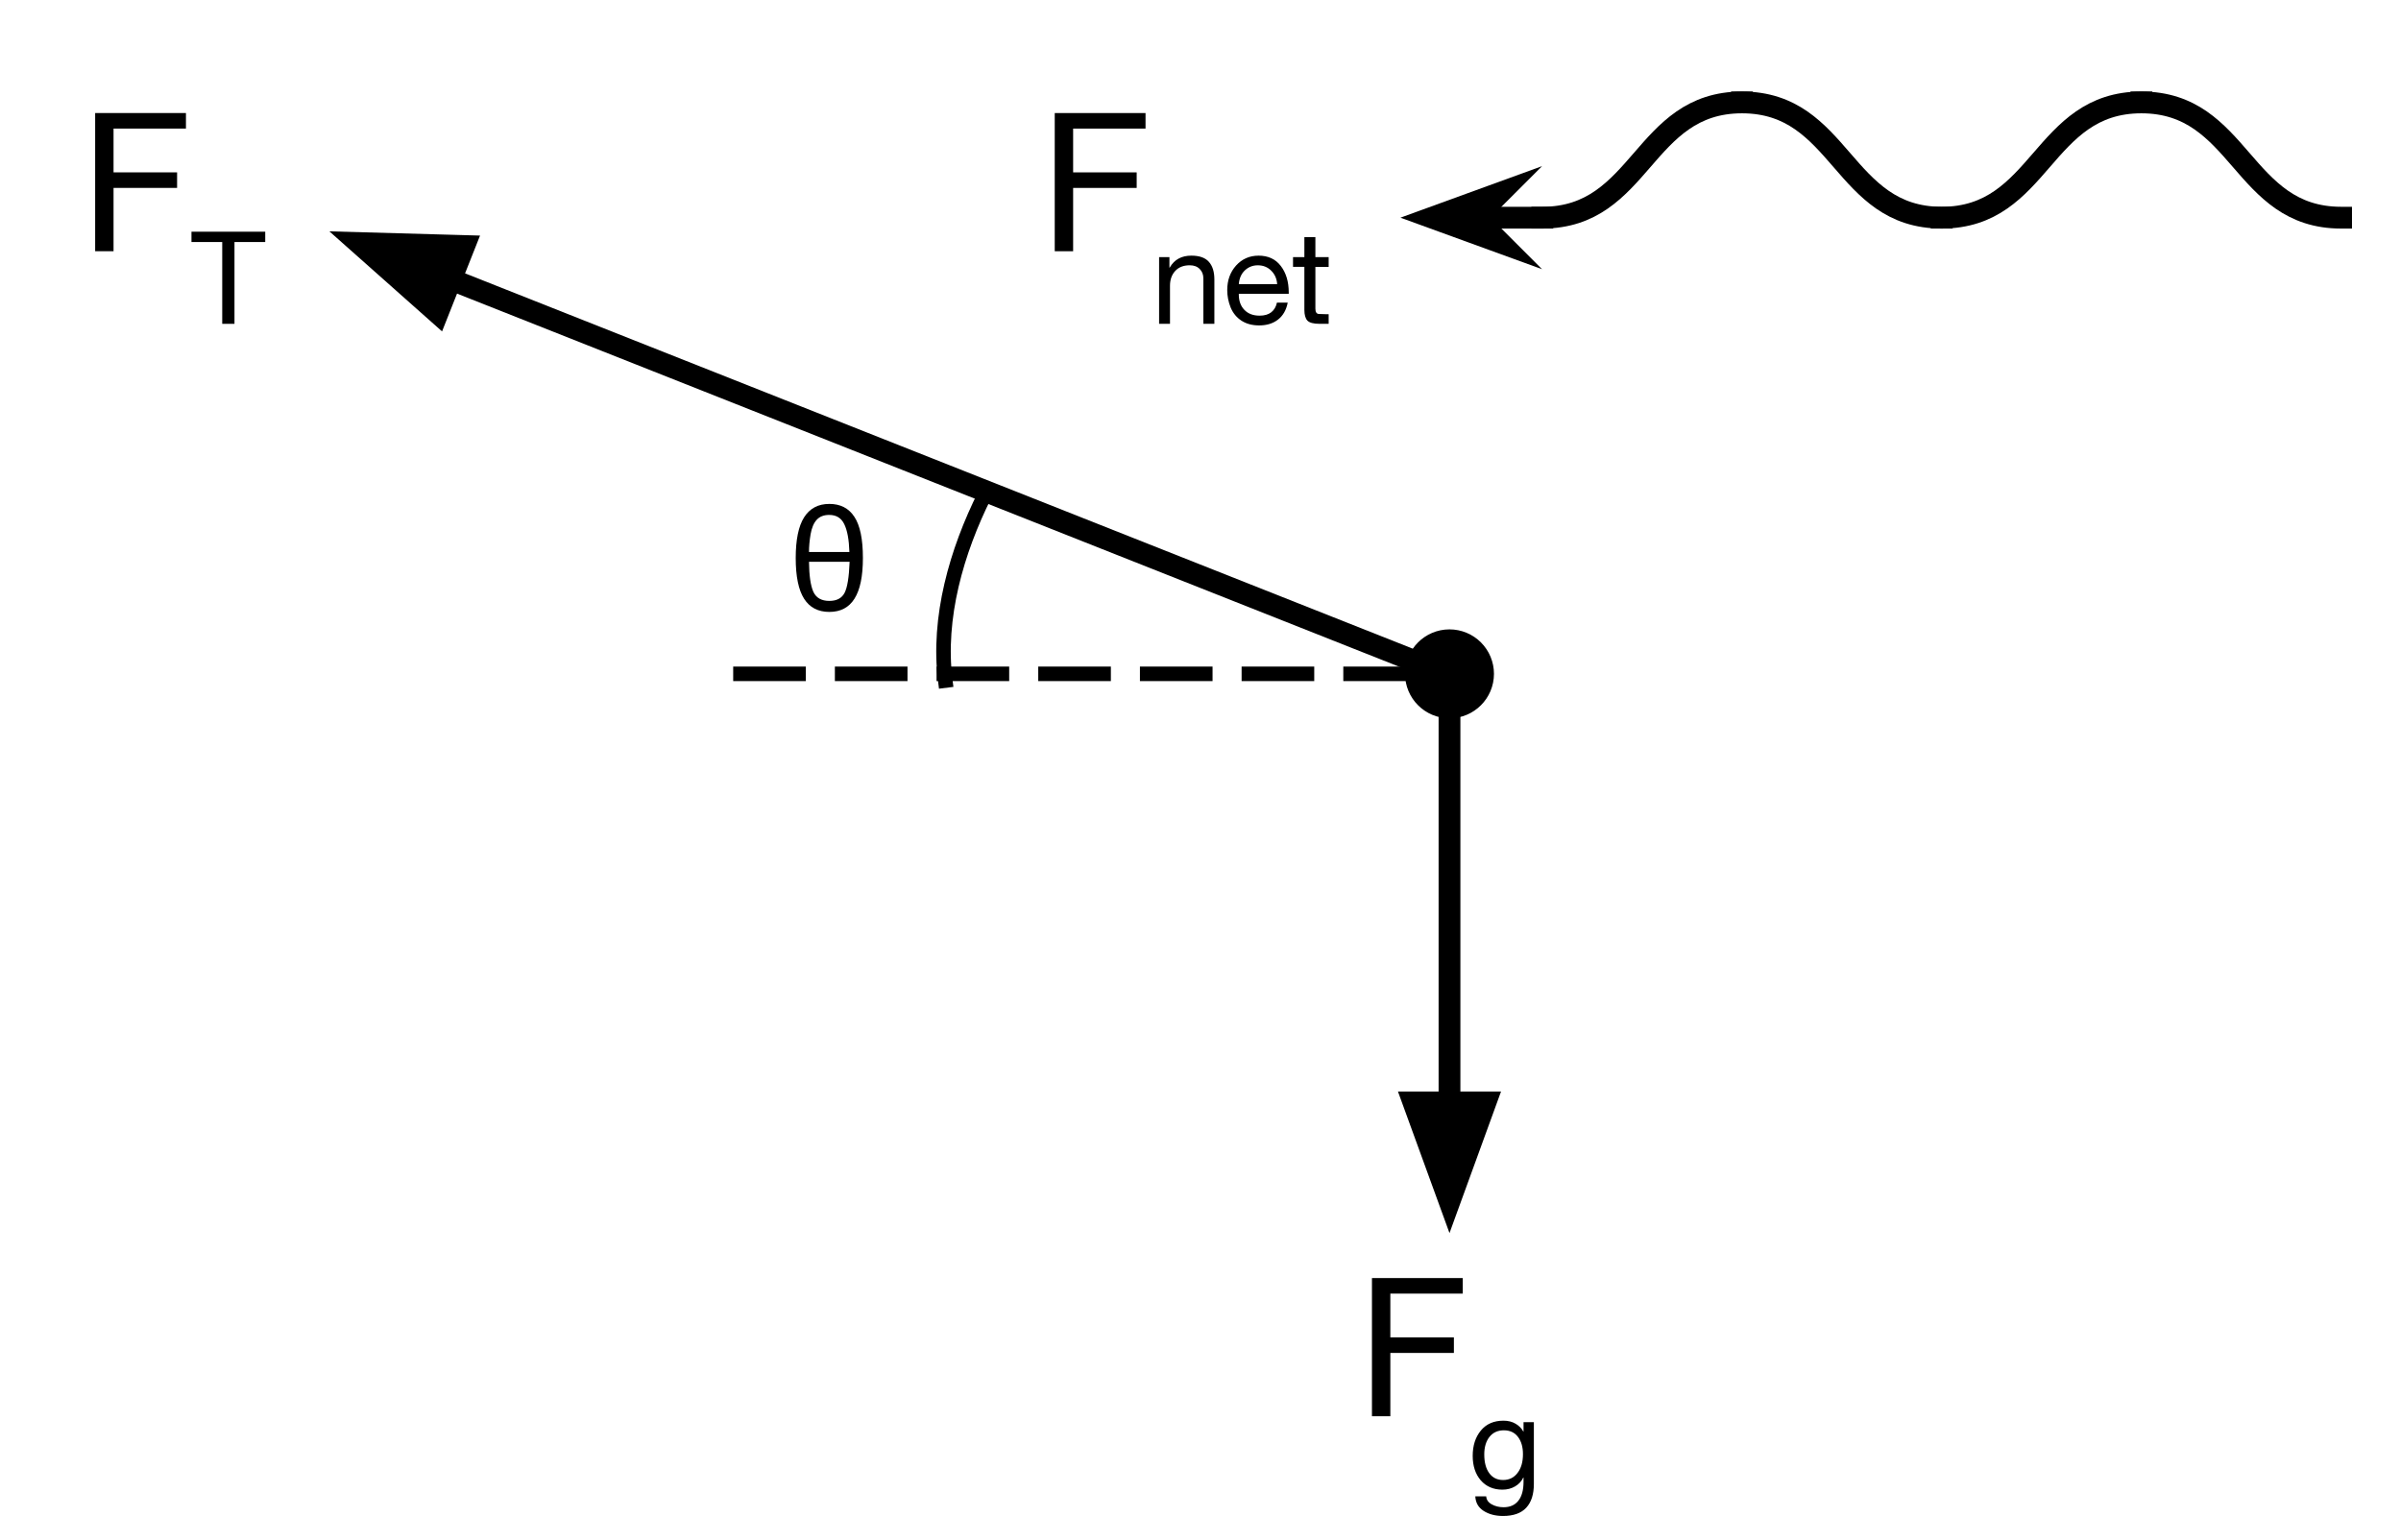 <svg version="1.1" viewBox="0.0 0.0 330.572 212.102" fill="none" stroke="none" stroke-linecap="square" stroke-miterlimit="10" xmlns:xlink="http://www.w3.org/1999/xlink" xmlns="http://www.w3.org/2000/svg"><clipPath id="p.0"><path d="m0 0l330.572 0l0 212.102l-330.572 0l0 -212.102z" clip-rule="nonzero"/></clipPath><g clip-path="url(#p.0)"><path fill="#000000" fill-opacity="0.0" d="m0 0l330.572 0l0 212.102l-330.572 0z" fill-rule="evenodd"/><path fill="#000000" d="m193.946 92.802l0 0c0 -3.105 2.517 -5.622 5.622 -5.622l0 0c1.491 0 2.921 0.592 3.975 1.647c1.054 1.054 1.647 2.484 1.647 3.975l0 0c0 3.105 -2.517 5.622 -5.622 5.622l0 0c-3.105 0 -5.622 -2.517 -5.622 -5.622z" fill-rule="evenodd"/><path stroke="#000000" stroke-width="1.0" stroke-linejoin="round" stroke-linecap="butt" d="m193.946 92.802l0 0c0 -3.105 2.517 -5.622 5.622 -5.622l0 0c1.491 0 2.921 0.592 3.975 1.647c1.054 1.054 1.647 2.484 1.647 3.975l0 0c0 3.105 -2.517 5.622 -5.622 5.622l0 0c-3.105 0 -5.622 -2.517 -5.622 -5.622z" fill-rule="evenodd"/><path fill="#000000" fill-opacity="0.0" d="m193.947 90.727l-148.598 -58.866" fill-rule="evenodd"/><path stroke="#000000" stroke-width="3.0" stroke-linejoin="round" stroke-linecap="butt" d="m193.947 90.727l-131.864 -52.237" fill-rule="evenodd"/><path fill="#000000" stroke="#000000" stroke-width="3.0" stroke-linecap="butt" d="m63.908 33.883l-14.482 -0.407l10.832 9.621z" fill-rule="evenodd"/><path fill="#000000" fill-opacity="0.0" d="m-0.001 -0.001l47.559 0l0 51.748l-47.559 0z" fill-rule="evenodd"/><path fill="#000000" d="m25.602 15.567l0 2.141l-9.969 0l0 6.031l8.75 0l0 2.141l-8.75 0l0 8.719l-2.531 0l0 -19.031l12.5 0z" fill-rule="nonzero"/><path fill="#000000" d="m36.518 31.911l0 1.422l-4.234 0l0 11.266l-1.687 0l0 -11.266l-4.234 0l0 -1.422l10.156 0z" fill-rule="nonzero"/><path fill="#000000" fill-opacity="0.0" d="m322.325 29.979c-6.874 0 -10.311 -3.969 -13.748 -7.937c-3.437 -3.969 -6.874 -7.937 -13.748 -7.937" fill-rule="evenodd"/><path stroke="#000000" stroke-width="3.0" stroke-linejoin="round" stroke-linecap="butt" d="m322.325 29.979c-6.874 0 -10.311 -3.969 -13.748 -7.937c-3.437 -3.969 -6.874 -7.937 -13.748 -7.937" fill-rule="evenodd"/><path fill="#000000" fill-opacity="0.0" d="m267.333 29.979c-6.874 0 -10.311 -3.969 -13.748 -7.937c-3.437 -3.969 -6.874 -7.937 -13.748 -7.937" fill-rule="evenodd"/><path stroke="#000000" stroke-width="3.0" stroke-linejoin="round" stroke-linecap="butt" d="m267.333 29.979c-6.874 0 -10.311 -3.969 -13.748 -7.937c-3.437 -3.969 -6.874 -7.937 -13.748 -7.937" fill-rule="evenodd"/><path fill="#000000" fill-opacity="0.0" d="m267.333 29.979c6.874 0 10.311 -3.969 13.748 -7.937c3.437 -3.969 6.874 -7.937 13.748 -7.937" fill-rule="evenodd"/><path stroke="#000000" stroke-width="3.0" stroke-linejoin="round" stroke-linecap="butt" d="m267.333 29.979c6.874 0 10.311 -3.969 13.748 -7.937c3.437 -3.969 6.874 -7.937 13.748 -7.937" fill-rule="evenodd"/><path fill="#000000" fill-opacity="0.0" d="m212.341 29.979c6.874 0 10.311 -3.969 13.748 -7.937c3.437 -3.969 6.874 -7.937 13.748 -7.937" fill-rule="evenodd"/><path stroke="#000000" stroke-width="3.0" stroke-linejoin="round" stroke-linecap="butt" d="m212.341 29.979c6.874 0 10.311 -3.969 13.748 -7.937c3.437 -3.969 6.874 -7.937 13.748 -7.937" fill-rule="evenodd"/><path fill="#000000" fill-opacity="0.0" d="m212.341 29.979l-19.528 0" fill-rule="evenodd"/><path stroke="#000000" stroke-width="3.0" stroke-linejoin="round" stroke-linecap="butt" d="m212.341 29.979l-9.246 0" fill-rule="evenodd"/><path fill="#000000" stroke="#000000" stroke-width="3.0" stroke-linecap="butt" d="m203.095 29.979l3.374 -3.374l-9.269 3.374l9.269 3.374z" fill-rule="evenodd"/><path fill="#000000" fill-opacity="0.0" d="m133.79 0l59.024 0l0 51.748l-59.024 0z" fill-rule="evenodd"/><path fill="#000000" d="m157.718 15.569l0 2.141l-9.969 0l0 6.031l8.75 0l0 2.141l-8.75 0l0 8.719l-2.531 0l0 -19.031l12.5 0z" fill-rule="nonzero"/><path fill="#000000" d="m164.04 35.209q1.656 0 2.406 0.859q0.75 0.844 0.75 2.422l0 6.109l-1.516 0l0 -6.266q0 -0.781 -0.5 -1.281q-0.5 -0.516 -1.375 -0.516q-1.281 0 -2.0 0.781q-0.719 0.781 -0.719 2.031l0 5.25l-1.5 0l0 -9.188l1.422 0l0 1.453l0.031 0q0.5 -0.859 1.234 -1.25q0.734 -0.406 1.766 -0.406zm9.24 0q1.984 0 3.062 1.422q1.094 1.422 1.094 3.656l0 0.172l-6.875 0l0 0.109q0 1.312 0.766 2.109q0.766 0.797 2.094 0.797q1.016 0 1.609 -0.469q0.594 -0.469 0.781 -1.328l1.484 0q-0.297 1.531 -1.344 2.344q-1.031 0.797 -2.578 0.797q-1.453 0 -2.453 -0.656q-1.0 -0.656 -1.484 -1.812q-0.469 -1.172 -0.469 -2.406q0 -2.016 1.219 -3.375q1.234 -1.359 3.094 -1.359zm-2.719 3.922l5.281 0q-0.078 -1.125 -0.828 -1.859q-0.734 -0.734 -1.844 -0.734q-1.031 0 -1.781 0.703q-0.734 0.703 -0.828 1.891zm10.542 -6.469l0 2.75l1.828 0l0 1.344l-1.828 0l0 5.75q0 0.688 0.453 0.734q0.453 0.031 0.953 0.031l0.422 0l0 1.328l-1.25 0q-1.234 0 -1.672 -0.438q-0.422 -0.453 -0.422 -1.484l0 -5.922l-1.562 0l0 -1.344l1.562 0l0 -2.75l1.516 0z" fill-rule="nonzero"/><path fill="#000000" fill-opacity="0.0" d="m199.568 98.424l0 71.402" fill-rule="evenodd"/><path stroke="#000000" stroke-width="3.0" stroke-linejoin="round" stroke-linecap="butt" d="m199.568 98.424l0 53.402" fill-rule="evenodd"/><path fill="#000000" stroke="#000000" stroke-width="3.0" stroke-linecap="butt" d="m194.613 151.825l4.955 13.614l4.955 -13.614z" fill-rule="evenodd"/><path fill="#000000" fill-opacity="0.0" d="m193.946 92.802l-94.11 0" fill-rule="evenodd"/><path stroke="#000000" stroke-width="2.0" stroke-linejoin="round" stroke-linecap="butt" stroke-dasharray="8.0,6.0" d="m193.946 92.802l-94.11 0" fill-rule="evenodd"/><path fill="#000000" fill-opacity="0.0" d="m175.789 160.45l47.559 0l0 51.748l-47.559 0z" fill-rule="evenodd"/><path fill="#000000" d="m201.392 176.019l0 2.141l-9.969 0l0 6.031l8.75 0l0 2.141l-8.75 0l0 8.719l-2.531 0l0 -19.031l12.5 0z" fill-rule="nonzero"/><path fill="#000000" d="m206.996 195.66q0.969 0 1.672 0.422q0.703 0.406 1.078 1.094l0.016 0l0 -1.312l1.422 0l0 8.5q0 2.156 -1.047 3.281q-1.047 1.141 -3.203 1.141q-1.578 0 -2.672 -0.703q-1.078 -0.688 -1.141 -2.0l1.5 0q0.047 0.703 0.75 1.094q0.719 0.406 1.641 0.406q1.328 0 2.031 -0.891q0.719 -0.891 0.719 -2.625l0 -0.578l-0.031 0q-0.359 0.766 -1.125 1.219q-0.766 0.453 -1.75 0.453q-1.859 0 -2.984 -1.281q-1.109 -1.297 -1.109 -3.375q0 -2.109 1.109 -3.469q1.125 -1.375 3.125 -1.375zm-2.641 4.656q0 1.641 0.688 2.578q0.688 0.938 1.906 0.938q1.25 0 1.984 -0.969q0.75 -0.969 0.75 -2.594q0 -1.469 -0.688 -2.375q-0.688 -0.906 -1.938 -0.906q-1.266 0 -1.984 0.906q-0.719 0.906 -0.719 2.422z" fill-rule="nonzero"/><path fill="#000000" fill-opacity="0.0" d="m135.598 68.121c-3.903 7.807 -6.534 16.951 -5.449 25.612" fill-rule="evenodd"/><path stroke="#000000" stroke-width="2.0" stroke-linejoin="round" stroke-linecap="butt" d="m135.598 68.121c-3.903 7.807 -6.534 16.951 -5.449 25.612" fill-rule="evenodd"/><path fill="#000000" fill-opacity="0.0" d="m99.837 55.826l22.772 0l0 36.976l-22.772 0z" fill-rule="evenodd"/><path fill="#000000" d="m114.18 69.401q2.297 0 3.453 1.781q1.172 1.766 1.172 5.672q0 3.766 -1.156 5.594q-1.141 1.828 -3.469 1.828q-2.312 0 -3.469 -1.812q-1.156 -1.812 -1.156 -5.609q0 -3.781 1.156 -5.609q1.172 -1.844 3.469 -1.844zm-2.797 6.625l5.562 0q-0.078 -2.547 -0.703 -3.828q-0.609 -1.281 -2.078 -1.281q-1.109 0 -1.719 0.672q-0.609 0.656 -0.844 2.0q-0.219 1.328 -0.219 2.438zm2.797 6.734q1.516 0 2.094 -1.094q0.578 -1.094 0.703 -4.297l-5.594 0q0.031 2.844 0.594 4.125q0.578 1.266 2.203 1.266z" fill-rule="nonzero"/></g></svg>